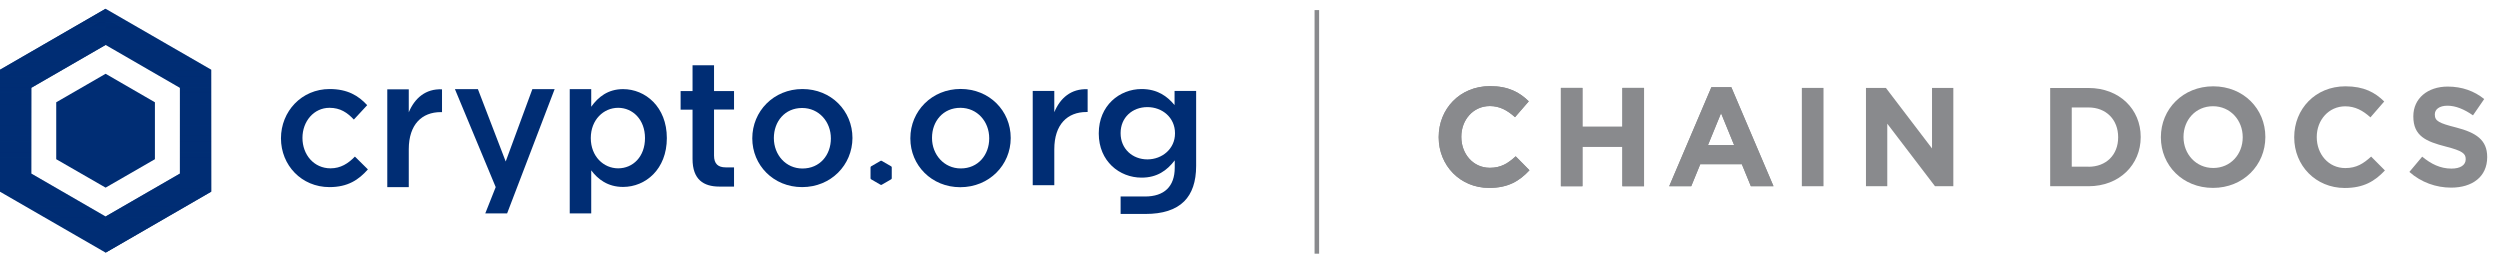 <svg xmlns="http://www.w3.org/2000/svg" width="285" height="30" fill="none" viewBox="0 0 285 30"><path fill="#898A8D" d="M233.72 10.03H238.09C241.61 10.03 244.04 12.45 244.04 15.6V15.63C244.04 18.78 241.61 21.23 238.09 21.23H233.72V10.03ZM238.09 19.01C240.11 19.01 241.47 17.65 241.47 15.66V15.63C241.47 13.65 240.11 12.25 238.09 12.25H236.18V19H238.09V19.01Z"/><path fill="#898A8D" d="M246.34 15.66V15.63C246.34 12.44 248.85 9.84 252.31 9.84C255.77 9.84 258.25 12.42 258.25 15.6V15.63C258.25 18.82 255.74 21.42 252.28 21.42C248.82 21.42 246.34 18.85 246.34 15.66ZM255.67 15.66V15.63C255.67 13.71 254.26 12.11 252.28 12.11C250.3 12.11 248.92 13.68 248.92 15.6V15.63C248.92 17.55 250.33 19.15 252.31 19.15C254.29 19.15 255.67 17.58 255.67 15.66Z"/><path fill="#898A8D" d="M261.54 15.66V15.63C261.54 12.44 263.94 9.84 267.38 9.84C269.49 9.84 270.76 10.54 271.8 11.57L270.23 13.38C269.37 12.6 268.48 12.12 267.36 12.12C265.47 12.12 264.11 13.69 264.11 15.61V15.64C264.11 17.56 265.44 19.16 267.36 19.16C268.64 19.16 269.43 18.65 270.31 17.85L271.88 19.43C270.73 20.66 269.45 21.43 267.29 21.43C263.99 21.42 261.54 18.88 261.54 15.66Z"/><path fill="#898A8D" d="M274.67 19.6L276.13 17.86C277.14 18.69 278.19 19.22 279.47 19.22C280.48 19.22 281.09 18.82 281.09 18.16V18.13C281.09 17.51 280.71 17.19 278.83 16.71C276.57 16.13 275.12 15.51 275.12 13.28V13.25C275.12 11.22 276.75 9.87 279.04 9.87C280.67 9.87 282.07 10.38 283.2 11.29L281.92 13.15C280.93 12.46 279.95 12.05 279.01 12.05C278.07 12.05 277.57 12.48 277.57 13.03V13.06C277.57 13.8 278.05 14.04 279.99 14.53C282.26 15.12 283.54 15.94 283.54 17.89V17.92C283.54 20.15 281.84 21.39 279.43 21.39C277.73 21.39 276.02 20.8 274.67 19.6Z"/><path fill="#898A8D" fill-rule="evenodd" d="M169.76 21.42C166.46 21.42 164.01 18.87 164.01 15.65V15.62C164.01 12.43 166.41 9.82 169.86 9.82C171.97 9.82 173.24 10.53 174.28 11.55L172.71 13.36C171.84 12.57 170.96 12.09 169.84 12.09C167.95 12.09 166.59 13.66 166.59 15.58V15.61C166.59 17.53 167.92 19.13 169.84 19.13C171.12 19.13 171.91 18.62 172.79 17.82L174.36 19.41C173.2 20.65 171.92 21.42 169.76 21.42Z" clip-rule="evenodd"/><path fill="#898A8D" fill-rule="evenodd" d="M184.95 21.23V16.73H180.4V21.23H177.94V10.021H180.4V14.45H184.95V10.021H187.42V21.23H184.95Z" clip-rule="evenodd"/><path fill="#898A8D" fill-rule="evenodd" d="M196.2 12.9L194.71 16.54H197.69L196.2 12.9ZM197.37 9.94L202.18 21.23H199.6L198.57 18.72H193.83L192.8 21.23H190.29L195.1 9.94H197.37Z" clip-rule="evenodd"/><path fill="#898A8D" d="M207.88 10.021H205.41V21.23H207.88V10.021Z"/><path fill="#898A8D" d="M220.59 21.23L215.15 14.101V21.23H212.72V10.021H214.99L220.25 16.921V10.021H222.68V21.23H220.59Z"/><path fill="#898A8D" fill-rule="evenodd" d="M169.76 21.42C166.46 21.42 164.01 18.87 164.01 15.65V15.62C164.01 12.43 166.41 9.82 169.86 9.82C171.97 9.82 173.24 10.53 174.28 11.55L172.71 13.36C171.84 12.57 170.96 12.09 169.84 12.09C167.95 12.09 166.59 13.66 166.59 15.58V15.61C166.59 17.53 167.92 19.13 169.84 19.13C171.12 19.13 171.91 18.62 172.79 17.82L174.36 19.41C173.2 20.65 171.92 21.42 169.76 21.42Z" clip-rule="evenodd"/><path fill="#898A8D" fill-rule="evenodd" d="M184.95 21.23V16.73H180.4V21.23H177.94V10.021H180.4V14.45H184.95V10.021H187.42V21.23H184.95Z" clip-rule="evenodd"/><path fill="#898A8D" fill-rule="evenodd" d="M196.2 12.9L194.71 16.54H197.69L196.2 12.9ZM197.37 9.94L202.18 21.23H199.6L198.57 18.72H193.83L192.8 21.23H190.29L195.1 9.94H197.37Z" clip-rule="evenodd"/><path fill="#898A8D" d="M150.38 1.15H149.86V28.92H150.38V1.15Z"/><path fill="#002D74" d="M103.78 15.791V15.751C103.78 12.681 106.22 10.141 109.51 10.141C112.8 10.141 115.22 12.641 115.22 15.711V15.751C115.22 18.801 112.78 21.341 109.47 21.341C106.2 21.341 103.78 18.841 103.78 15.791ZM112.77 15.791V15.751C112.77 13.861 111.41 12.291 109.48 12.291C107.51 12.291 106.25 13.831 106.25 15.701V15.741C106.25 17.611 107.61 19.201 109.52 19.201C111.51 19.211 112.77 17.641 112.77 15.791Z"/><path fill="#002D74" d="M117.73 10.37H120.19V12.79C120.86 11.18 122.1 10.09 123.99 10.17V12.77H123.85C121.7 12.77 120.19 14.17 120.19 17.02V21.11H117.73V10.37Z"/><path fill="#002D74" d="M127.75 24.39V22.4C127.75 22.4 129.07 22.4 130.53 22.4C132.73 22.4 133.92 21.26 133.92 19.11V18.28C133.03 19.44 131.91 20.25 130.14 20.25C127.62 20.25 125.26 18.38 125.26 15.23V15.19C125.26 12.02 127.64 10.15 130.14 10.15C131.95 10.15 133.07 10.98 133.9 11.98V10.37H136.36V18.91C136.36 20.72 135.89 22.06 135 22.95C134.02 23.93 132.52 24.39 130.59 24.39C128.82 24.39 127.75 24.39 127.75 24.39ZM133.95 15.22V15.18C133.95 13.41 132.51 12.21 130.8 12.21C129.09 12.21 127.75 13.39 127.75 15.16V15.2C127.75 16.97 129.11 18.17 130.8 18.17C132.5 18.17 133.95 16.95 133.95 15.22Z"/><path fill="#002D74" d="M101.66 19.081V20.321C101.66 20.371 101.63 20.421 101.59 20.441L100.52 21.061C100.47 21.091 100.42 21.091 100.38 21.061L99.31 20.441C99.27 20.421 99.24 20.371 99.24 20.321V19.081C99.24 19.031 99.27 18.981 99.31 18.961L100.38 18.341C100.42 18.311 100.48 18.311 100.52 18.341L101.59 18.961C101.64 18.981 101.66 19.031 101.66 19.081Z"/><path fill="#002D74" d="M37.56 21.33C34.38 21.33 32.03 18.84 32.03 15.77C32.03 12.7 34.38 10.15 37.58 10.15C39.61 10.15 40.86 10.9 41.86 11.99L40.34 13.63C39.59 12.84 38.8 12.29 37.56 12.29C35.78 12.29 34.48 13.83 34.48 15.72C34.48 17.65 35.8 19.19 37.68 19.19C38.84 19.19 39.69 18.64 40.46 17.85L41.94 19.31C40.89 20.5 39.65 21.33 37.56 21.33Z"/><path fill="#002D74" d="M46.6 21.331H44.15V10.181H46.6V12.801C47.27 11.201 48.51 10.101 50.39 10.181V12.781H50.25C48.1 12.781 46.6 14.181 46.6 17.021V21.331Z"/><path fill="#002D74" d="M63.23 10.16L57.81 24.33H55.32L56.51 21.33L51.86 10.16H54.48L57.65 18.41L60.69 10.16H63.23Z"/><path fill="#002D74" d="M71.03 21.31C69.27 21.31 68.15 20.42 67.4 19.42V24.33H64.95V10.16H67.4V12.17C68.19 11.06 69.31 10.16 71.03 10.16C73.56 10.16 76.02 12.17 76.02 15.74C76.02 19.3 73.59 21.31 71.03 21.31ZM70.47 12.29C68.81 12.29 67.35 13.65 67.35 15.74C67.35 17.83 68.81 19.19 70.47 19.19C72.15 19.19 73.53 17.87 73.53 15.74C73.53 13.63 72.13 12.29 70.47 12.29Z"/><path fill="#002D74" d="M81.4 12.49V17.74C81.4 18.69 81.88 19.08 82.72 19.08H83.68V21.27H82C80.21 21.27 78.95 20.47 78.95 18.13V12.5H77.59V10.38H78.95V7.44H81.4V10.38H83.68V12.49H81.4Z"/><path fill="#002D74" d="M91.44 21.33C88.18 21.33 85.76 18.84 85.76 15.77C85.76 12.69 88.19 10.15 91.48 10.15C94.76 10.15 97.18 12.64 97.18 15.73C97.17 18.8 94.74 21.33 91.44 21.33ZM91.44 12.31C89.47 12.31 88.22 13.85 88.22 15.74C88.22 17.65 89.58 19.21 91.48 19.21C93.47 19.21 94.72 17.67 94.72 15.78C94.72 13.87 93.36 12.31 91.44 12.31Z"/><path fill="#002D74" d="M12.04 1L0 7.95V21.85L12.04 28.8L24.08 21.85V7.95L12.04 1ZM20.51 19.79L12.04 24.68L3.57 19.79V10.01L12.04 5.12L20.51 10.01V19.79Z"/><path fill="url(#paint0_linear)" d="M12.04 5.12V1L0 7.95V21.85L12.04 28.8V24.68L3.57 19.79V10.01L12.04 5.12Z" style="mix-blend-mode:multiply"/><path fill="url(#paint1_linear)" d="M12.04 24.68V28.8L24.08 21.85V7.95L12.04 1V5.12L20.51 10.01V19.79L12.04 24.68Z" style="mix-blend-mode:multiply"/><path fill="#002D74" d="M17.66 18.15L12.04 21.39L6.41 18.15V11.66L12.04 8.41L17.66 11.66V18.15Z"/><defs><linearGradient id="paint0_linear" x1="6.019" x2="6.019" y1="28.802" y2="1" gradientUnits="userSpaceOnUse"><stop stop-color="#002D74" stop-opacity="0"/><stop offset="1" stop-color="#002D74"/></linearGradient><linearGradient id="paint1_linear" x1="18.056" x2="18.056" y1="28.802" y2="1" gradientUnits="userSpaceOnUse"><stop stop-color="#002D74"/><stop offset="1" stop-color="#002D74" stop-opacity="0"/></linearGradient></defs></svg>